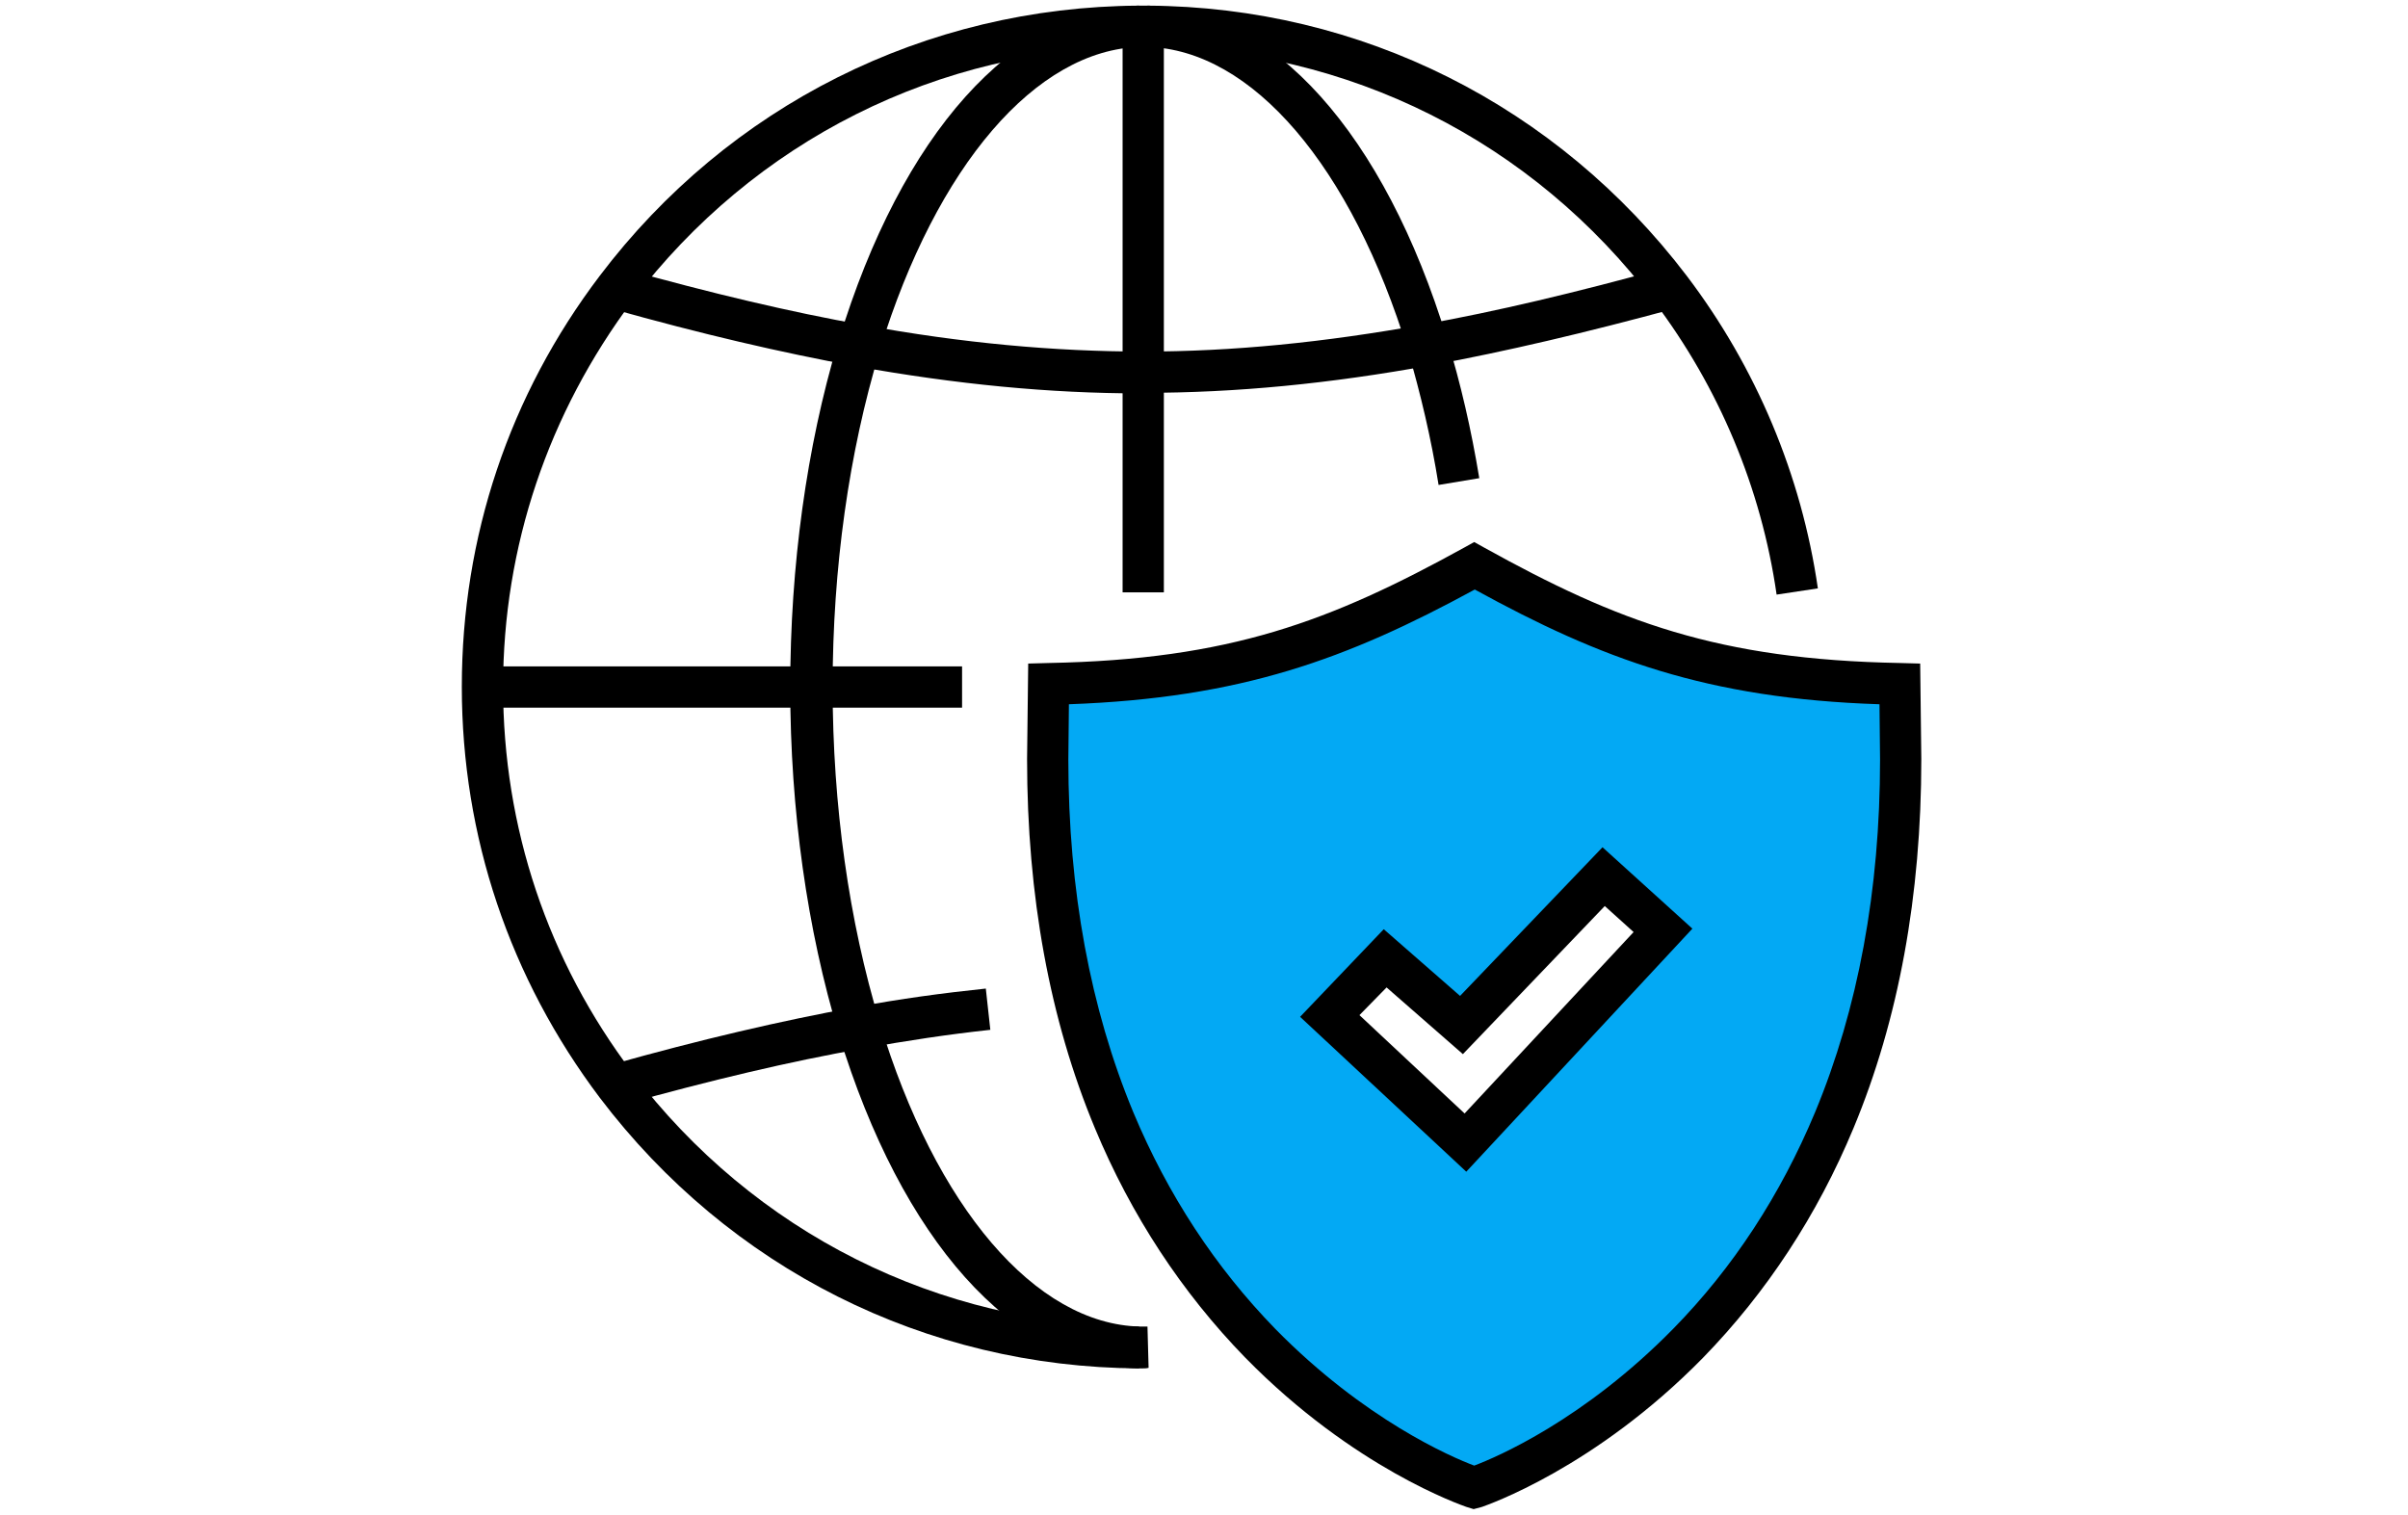 <svg xmlns="http://www.w3.org/2000/svg" xmlns:xlink="http://www.w3.org/1999/xlink" version="1.1" id="Layer_1" x="0px" y="0px" width="426px" height="268px" viewBox="0 0 426 268" style="enable-background:new 0 0 426 268;" xml:space="preserve">
<style type="text/css">
	.st0{fill:#03a9f4;}
</style>
<g id="XMLID_00000113350488787485115390000007497796965618337422_">
	<g>
		<g>
			<g>
				<path class="st0" d="M335.4,122.2c-0.4,26.4-1.3,50.4-10.1,71.2c-7.2,17.1-17.2,32.1-29.8,44.8c-13.1,13.2-26.2,20.9-33.9,24.7      c-7.8-3.8-20.8-11.5-33.9-24.7c-12.6-12.6-22.6-27.7-29.8-44.8c-8.8-20.8-9.6-44.7-10.1-71.2c30.8-2.9,49.4-10.8,73.8-23.2      C286,111.4,304.6,119.2,335.4,122.2z M284,175.5l10.2-10.9l-10.5-9.5l-25.1,26.2L245,169.5l-9.8,10.3l24,22.4L284,175.5z" fill="#000000"/>
			</g>
		</g>
	</g>
	<g>
		<g>
			<g>
				<path d="M314.3,105.2c-2.7-18.8-10.2-36.7-21.7-51.9C271.1,24.9,238.5,8.6,203,8.3l0-7.3c37.8,0.2,72.5,17.7,95.4,47.8      c12.3,16.2,20.3,35.3,23.2,55.3L314.3,105.2z" fill="#000000"/>
			</g>
		</g>
		<g>
			<g>
				<path d="M201.5,242.1c-37.8-0.2-72.5-17.7-95.4-47.9c-15.9-21.1-24.4-46.2-24.4-72.7c0-26.5,8.4-51.6,24.4-72.7      C128.9,18.7,163.7,1.2,201.5,1l0,7.3c-35.5,0.2-68.1,16.6-89.6,44.9C97,73.1,89,96.7,89,121.5c0,24.9,7.9,48.5,22.9,68.3      c21.5,28.3,54.1,44.7,89.6,44.9L201.5,242.1z" fill="#000000"/>
			</g>
		</g>
		<g>
			<g>
				<path d="M202.2,242.1c-0.3,0-0.6,0-0.9,0c-22.1-0.6-41.8-22.7-52.9-59.1c-5.6-18.5-8.6-39.7-8.6-61.4c0-21.5,2.9-42.5,8.4-60.9      v0l0.2-0.5C159.5,23.7,179.3,1.6,201.4,1c0.5,0,1.2,0,1.7,0c22,0.6,41.8,22.6,52.9,59c2.4,7.8,4.3,16.1,5.7,24.6l-7.2,1.2      c-1.3-8.2-3.2-16.2-5.4-23.7c-10-32.7-27.6-53.3-46.1-53.8c-0.2,0-0.4,0-0.7,0c-0.2,0-0.4,0-0.6,0c-18.4,0.5-36,21-46,53.5      l-0.1,0.4c-5.4,17.8-8.3,38.3-8.3,59.3c0,21,2.9,41.5,8.3,59.3c9.9,32.8,27.6,53.5,46.1,53.9c0.2,0,0.4,0,0.7,0      c0.2,0,0.4,0,0.6,0l0.2,7.3C202.8,242.1,202.5,242.1,202.2,242.1z" fill="#000000"/>
			</g>
		</g>
		<g>
			<g>
				<rect x="85.4" y="117.9" width="84.8" height="7.3" fill="#000000"/>
			</g>
		</g>
		<g>
			<g>
				<path d="M201.8,69.6c-16.1,0-32.6-1.6-50.4-4.8c-13.1-2.4-27.3-5.7-43.3-10.2l2-7.1c15.8,4.4,29.7,7.7,42.6,10      c17.5,3.2,33.8,4.7,49.6,4.7c15.7,0,31.9-1.6,49.6-4.8c12.8-2.3,26.7-5.6,42.7-10l0.5-0.1h0.5l0,3.7l1,3.5      c-16.2,4.4-30.3,7.7-43.3,10.1c-18.1,3.3-34.7,4.9-50.9,4.9C202.1,69.6,201.9,69.6,201.8,69.6z" fill="#000000"/>
			</g>
		</g>
		<g>
			<g>
				<path d="M110,195.5l-2-7.1c16-4.5,30.2-7.8,43.3-10.2c8-1.5,15.5-2.5,23.1-3.3l0.8,7.3c-7.4,0.8-14.7,1.9-22.5,3.3      C139.7,187.8,125.8,191.1,110,195.5z" fill="#000000"/>
			</g>
		</g>
		<g>
			<g>
				<rect x="198.6" y="4.7" width="7.3" height="100.1" fill="#000000"/>
			</g>
		</g>
		<g>
			<g>
				<path d="M260.7,267l-1.3-0.4c-0.8-0.3-19.9-6.8-39.1-26.4c-11.2-11.5-20.2-25.2-26.6-40.6c-8-19.2-12-41.1-12-65.3l0.2-16.9      l3.6-0.1c32.1-0.6,49.9-7.4,73.5-20.4l1.8-1l1.8,1c23.6,13.1,41.4,19.8,73.5,20.4l3.6,0.1l0.2,16.9c0,24.1-4,46.1-12,65.3      c-6.4,15.4-15.4,29.1-26.6,40.6c-19.2,19.6-38.3,26.1-39.1,26.4L260.7,267z M189.1,124.6l-0.1,9.8c0,23.1,3.9,44.1,11.5,62.4      c6.1,14.6,14.5,27.4,25.1,38.3c15.8,16.1,31.2,22.7,35.2,24.2c4-1.5,19.4-8.1,35.2-24.2c10.6-10.8,19-23.7,25.1-38.3      c7.6-18.3,11.5-39.3,11.5-62.4l-0.1-9.8c-30.5-1-49.2-8-71.6-20.3C238.3,116.6,219.6,123.5,189.1,124.6z" fill="#000000"/>
			</g>
		</g>
		<g>
			<g>
				<path d="M259.4,207.3L230,179.9l14.8-15.5l13.5,11.8l25.2-26.3l15.9,14.4L259.4,207.3z M240.5,179.6l18.6,17.4l29.9-32.1      l-5.1-4.6l-25.1,26.2l-13.5-11.8L240.5,179.6z" fill="#000000"/>
			</g>
		</g>
	</g>
</g>
</svg>